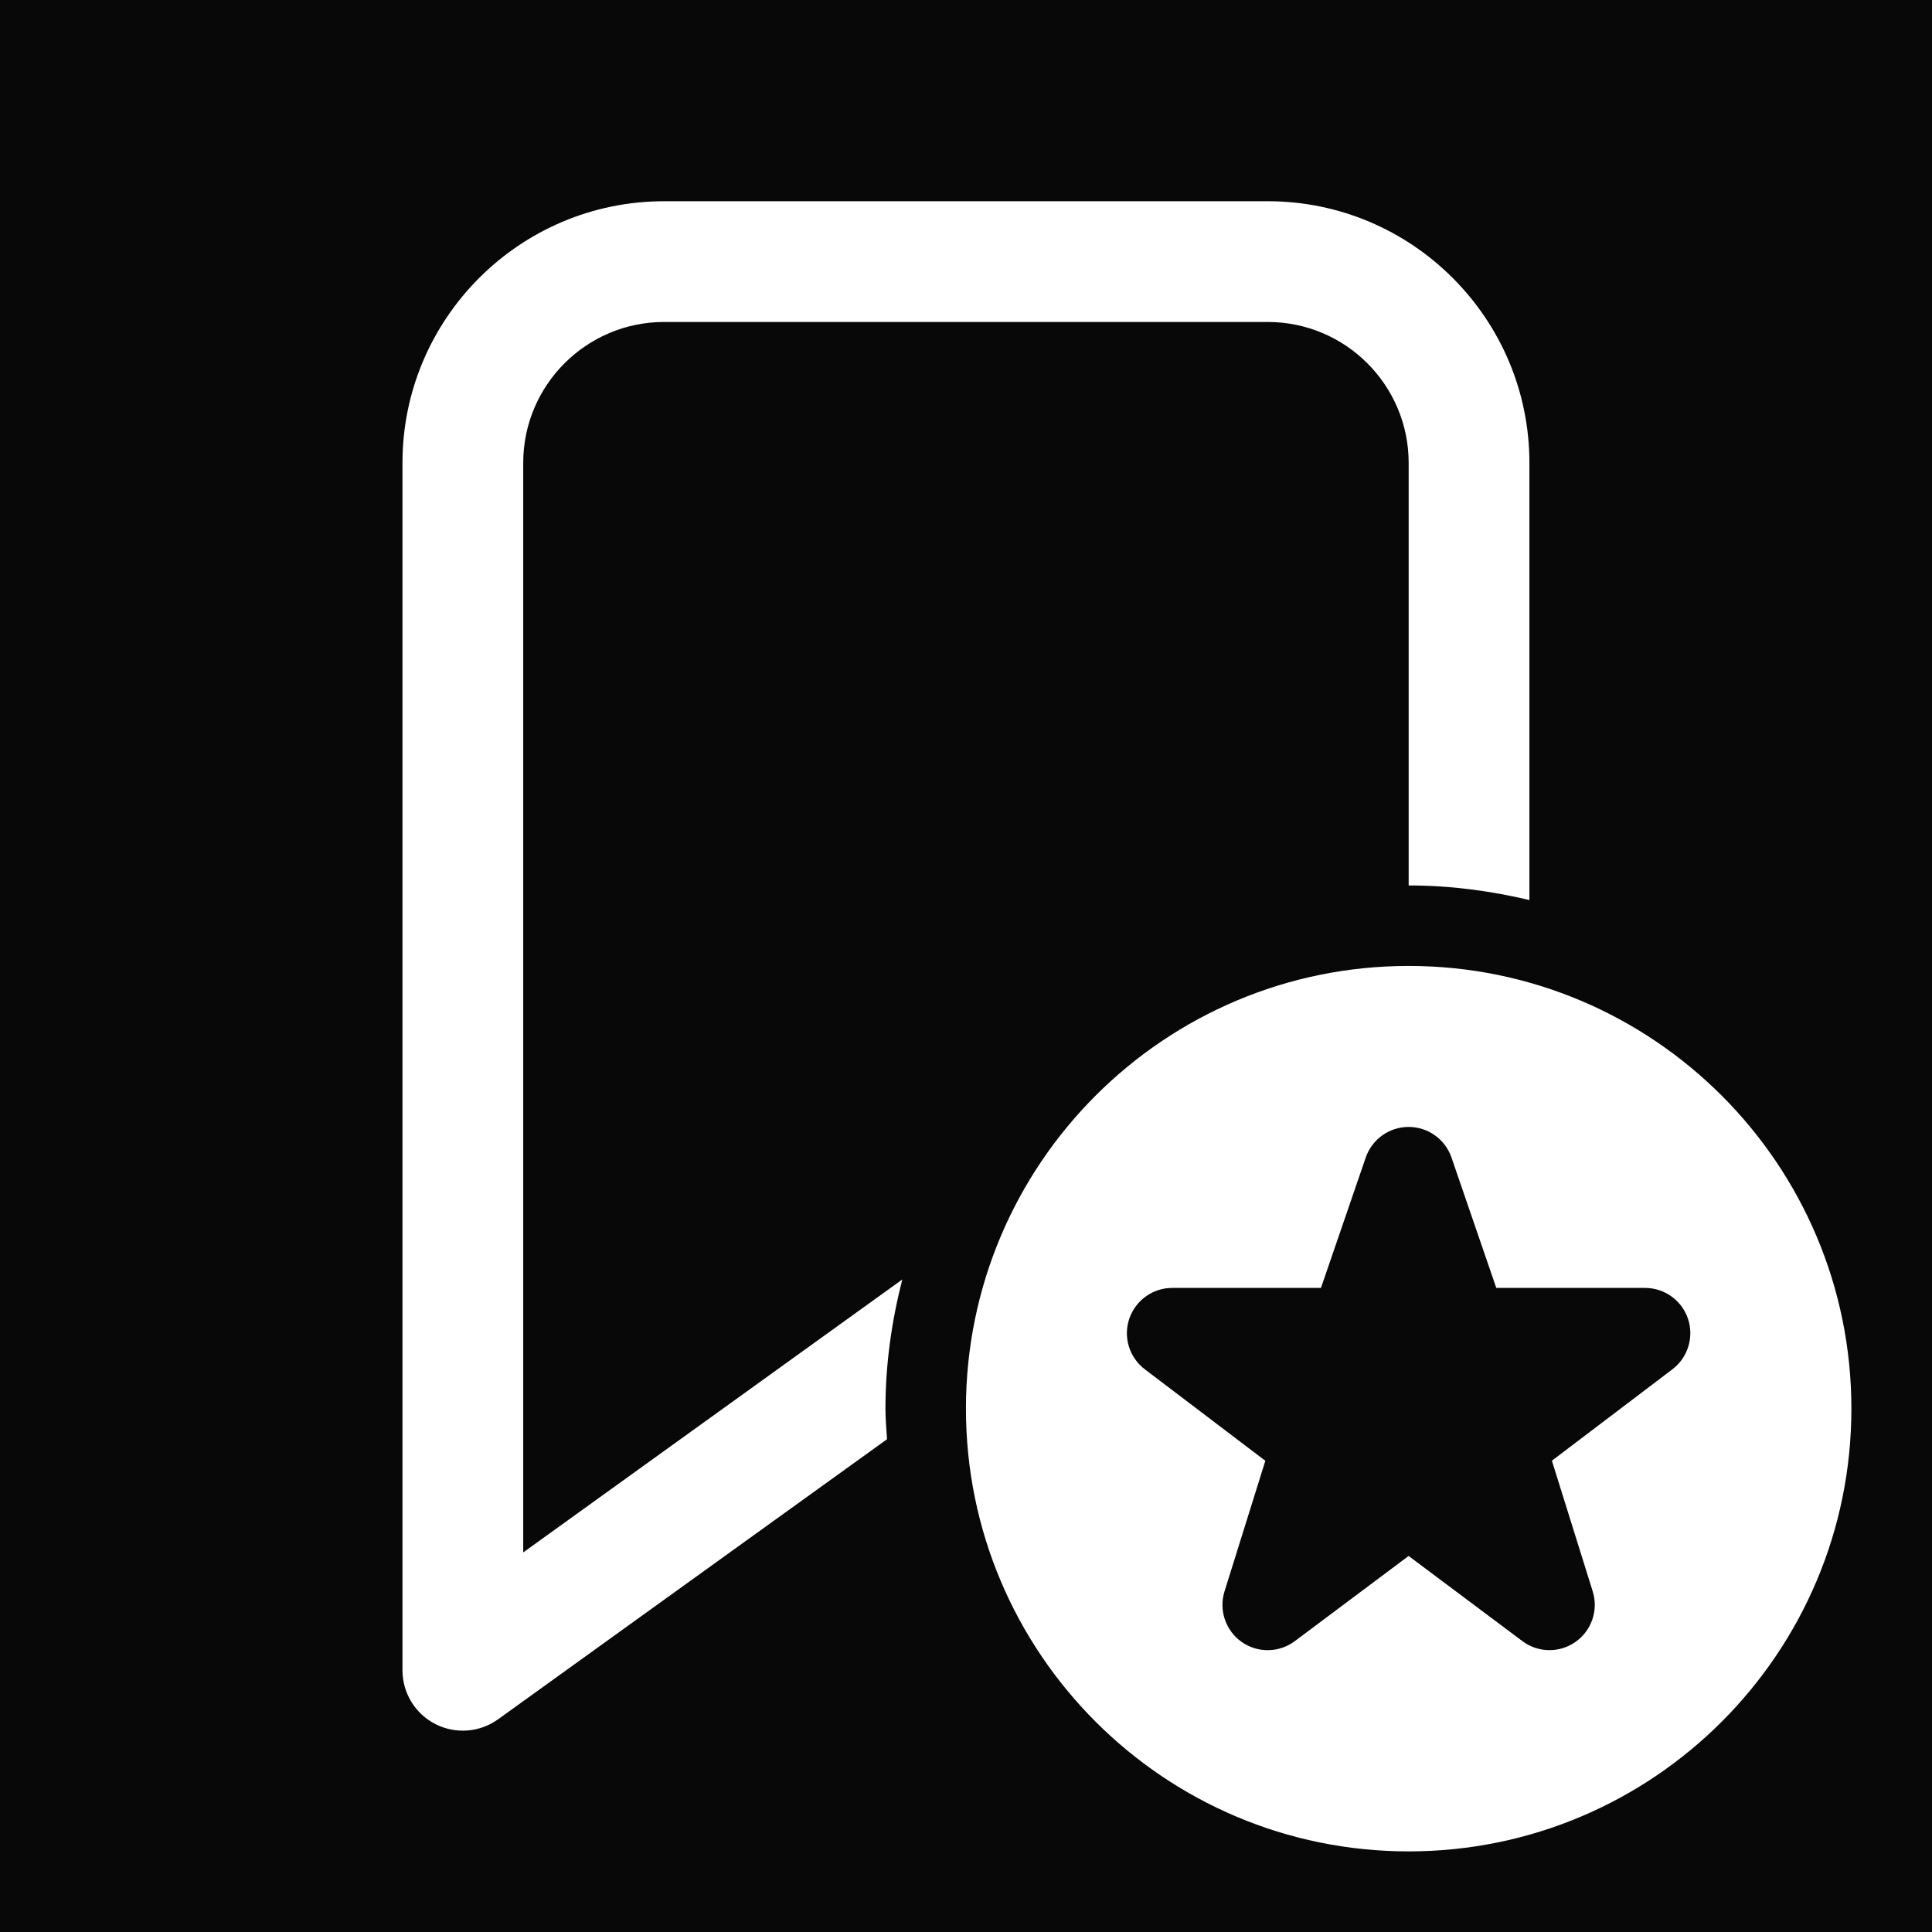 <svg xmlns="http://www.w3.org/2000/svg" xmlns:xlink="http://www.w3.org/1999/xlink" viewBox="0,0,256,256" width="144px" height="144px" fill-rule="nonzero"><rect x="0" y="0" width="256" height="256" fill="#808080" stroke="none"/><g fill-opacity="0.941" fill="#000000" fill-rule="nonzero" stroke="none" stroke-width="1" stroke-linecap="butt" stroke-linejoin="miter" stroke-miterlimit="10" stroke-dasharray="" stroke-dashoffset="0" font-family="none" font-weight="none" font-size="none" text-anchor="none" style="mix-blend-mode: normal"><path d="M0,256v-256h256v256z" id="bgRectangle"></path></g><g fill="#ffffff" fill-rule="nonzero" stroke="none" stroke-width="1" stroke-linecap="butt" stroke-linejoin="miter" stroke-miterlimit="10" stroke-dasharray="" stroke-dashoffset="0" font-family="none" font-weight="none" font-size="none" text-anchor="none" style="mix-blend-mode: normal"><g transform="scale(5.333,5.333)"><path d="M16.5,5c-3.584,0 -6.5,2.916 -6.5,6.5v30c0,0.563 0.315,1.08 0.816,1.336c0.501,0.256 1.104,0.211 1.561,-0.119l9.662,-6.957c-0.015,-0.253 -0.039,-0.503 -0.039,-0.76c0,-1.109 0.156,-2.18 0.418,-3.209l-9.418,6.781v-27.072c0,-1.93 1.57,-3.5 3.5,-3.5h15c1.93,0 3.5,1.57 3.5,3.5v10.5c1.034,0 2.035,0.134 3,0.363v-10.863c0,-3.584 -2.916,-6.5 -6.5,-6.5zM35,24c-6.075,0 -11,4.925 -11,11c0,6.075 4.925,11 11,11c6.075,0 11,-4.925 11,-11c0,-6.075 -4.925,-11 -11,-11zM35,28c0.48,0 0.908,0.306 1.064,0.76l1.113,3.24h3.697c0.483,0 0.912,0.309 1.066,0.766c0.154,0.458 -0.002,0.964 -0.387,1.256l-2.994,2.271l1.014,3.246c0.146,0.466 -0.026,0.972 -0.424,1.254c-0.195,0.138 -0.423,0.207 -0.65,0.207c-0.237,0 -0.475,-0.075 -0.674,-0.225l-2.826,-2.115l-2.826,2.115c-0.39,0.293 -0.925,0.302 -1.324,0.02c-0.398,-0.282 -0.57,-0.79 -0.424,-1.256l1.014,-3.244l-2.994,-2.273c-0.385,-0.292 -0.541,-0.796 -0.387,-1.254c0.155,-0.458 0.583,-0.768 1.066,-0.768h3.697l1.113,-3.24c0.156,-0.454 0.584,-0.76 1.064,-0.76z"></path></g></g></svg>